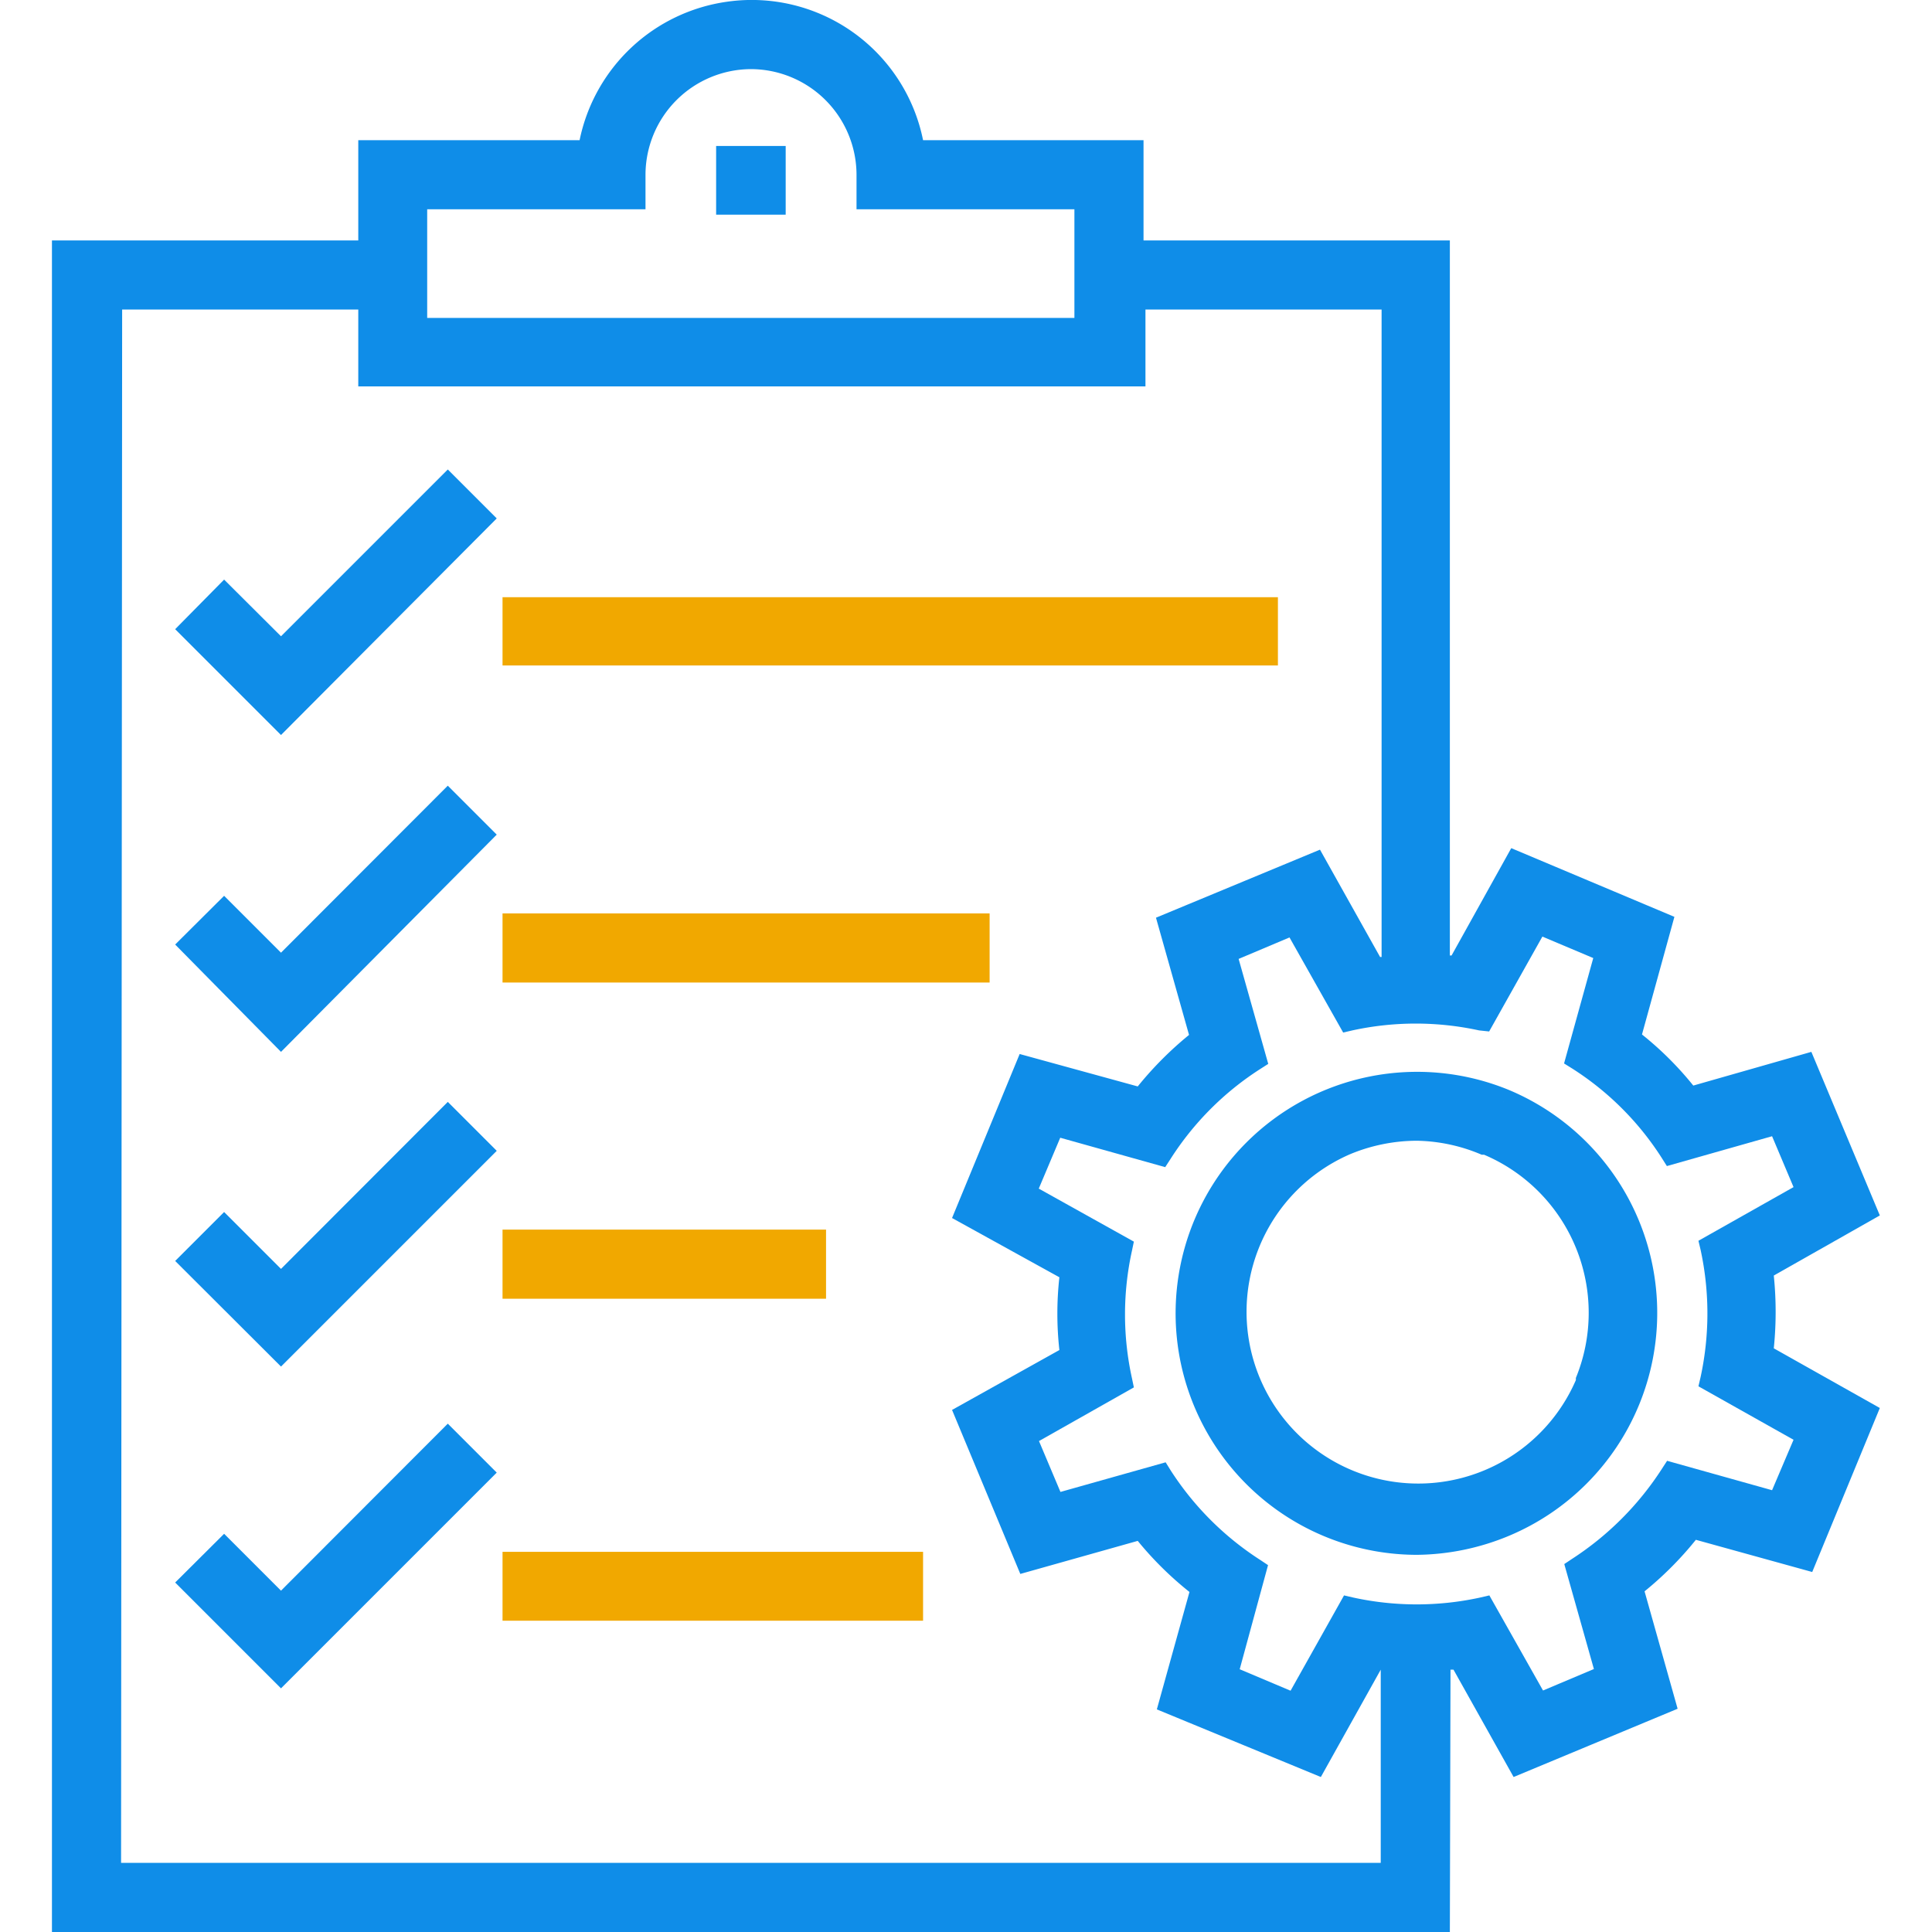 <svg id="Layer_1" data-name="Layer 1" xmlns="http://www.w3.org/2000/svg" viewBox="0 0 90 90"><g id="Group_6282" data-name="Group 6282"><g id="Group_6277" data-name="Group 6277"><rect id="Rectangle_2454" data-name="Rectangle 2454" x="33.95" y="7.4" width="2.06" height="2.03" style="fill:#0f8de8"/><path d="M36.6,10H33.36V6.8H36.6ZM34.54,8.84h.88V8h-.88Z" style="fill:#0f8de8"/><rect id="Rectangle_2455" data-name="Rectangle 2455" x="24" y="28.41" width="34.93" height="2.03" style="fill:#f1a800"/><path d="M59.53,31H23.41V27.82H59.53ZM24.59,29.85H58.34V29H24.59Z" style="fill:#f1a800"/><rect id="Rectangle_2456" data-name="Rectangle 2456" x="24" y="57.87" width="13.88" height="2.03" style="fill:#f1a800"/><path d="M38.48,60.5H23.41V57.28H38.48ZM24.59,59.32h12.7v-.85H24.59Z" style="fill:#f1a800"/><rect id="Rectangle_2457" data-name="Rectangle 2457" x="24" y="43.14" width="21.51" height="2.03" style="fill:#f1a800"/><path d="M46.1,45.77H23.41V42.55H46.1ZM24.59,44.58H44.92v-.85H24.59Z" style="fill:#f1a800"/><rect id="Rectangle_2458" data-name="Rectangle 2458" x="24" y="72.88" width="18.45" height="2.03" style="fill:#f1a800"/><path d="M43,75.5H23.41V72.29H43ZM24.59,74.32H41.86v-.85H24.59Z" style="fill:#f1a800"/><path id="Path_7740" data-name="Path 7740" d="M13.09,30.52l-2.65-2.65L9,29.31l4.09,4.09,9.21-9.21-1.44-1.44Z" style="fill:#0f8de8"/><path d="M13.09,34.24,8.16,29.31,10.44,27l2.65,2.64,7.77-7.77,2.28,2.28ZM9.84,29.31l3.25,3.25,8.37-8.37-.6-.61-7.77,7.78-2.65-2.65Z" style="fill:#0f8de8"/><path id="Path_7741" data-name="Path 7741" d="M13.09,45.24l-2.65-2.65L9,44l4.09,4.09L22.3,38.9l-1.44-1.44Z" style="fill:#0f8de8"/><path d="M13.09,49,8.16,44l2.28-2.27,2.65,2.65,7.77-7.78,2.28,2.28ZM9.84,44l3.25,3.26,8.37-8.38-.6-.6-7.77,7.77-2.65-2.65Z" style="fill:#0f8de8"/><path id="Path_7742" data-name="Path 7742" d="M13.09,60,10.44,57.3,9,58.74l4.09,4.08,9.21-9.21-1.44-1.44Z" style="fill:#0f8de8"/><path d="M13.09,63.66,8.16,58.74l2.28-2.28,2.65,2.65,7.77-7.78,2.28,2.28ZM9.84,58.74,13.09,62l8.37-8.38-.6-.6-7.77,7.78-2.65-2.65Z" style="fill:#0f8de8"/><path id="Path_7743" data-name="Path 7743" d="M13.09,74.94l-2.65-2.66L9,73.72l4.09,4.09L22.3,68.6l-1.44-1.44Z" style="fill:#0f8de8"/><path d="M13.09,78.65,8.16,73.72l2.28-2.27,2.65,2.65,7.77-7.78,2.28,2.28ZM9.84,73.72,13.09,77l8.37-8.37-.6-.6-7.77,7.77-2.65-2.65Z" style="fill:#0f8de8"/><path id="Path_7744" data-name="Path 7744" d="M70,51.32a10.66,10.66,0,1,0,5.79,13.92h0a10.61,10.61,0,0,0-5.69-13.88Zm3.91,13.14A8.62,8.62,0,1,1,69.25,53.2h0A8.61,8.61,0,0,1,74,64.42l0,0Z" style="fill:#0f8de8"/><path d="M66,72.43a11.25,11.25,0,1,1,4.28-21.66l0,0a11.26,11.26,0,0,1,0,20.78A11.4,11.4,0,0,1,66,72.43Zm0-21.32a10.07,10.07,0,1,0,3.86,19.36,10.07,10.07,0,0,0,.06-18.56l.13-.59-.23.55A9.9,9.9,0,0,0,66,51.11ZM66,70.4a9.22,9.22,0,0,1-8.51-5.67A9.22,9.22,0,0,1,69.36,52.61h0l.13.06a9.22,9.22,0,0,1,5,12l0,0A9.22,9.22,0,0,1,66,70.4Zm0-17.26a8.15,8.15,0,0,0-3.09.62,8,8,0,1,0,10.5,10.53l0-.1a8,8,0,0,0-4.28-10.4l-.11,0A8,8,0,0,0,66,53.14Z" style="fill:#0f8de8"/><path id="Path_7745" data-name="Path 7745" d="M82,63.16a15.53,15.53,0,0,0,0-4l4.83-2.73L84,49.74l-5.34,1.5a15.28,15.28,0,0,0-2.85-2.83l1.48-5.35-6.67-2.75L68,45.14c-.33,0-.67,0-1-.06V11.79H52.68V7.12H42.46a7.55,7.55,0,0,0-15,0H17.28v4.67H3V89.41H67V77.27c.35,0,.7,0,1-.07L70.73,82l6.68-2.78L75.9,73.91a15.38,15.38,0,0,0,2.85-2.85l5.34,1.49,2.75-6.67Zm-62.69-54H29.46v-1a5.52,5.52,0,0,1,11,0v1H50.64V15.4H19.31Zm45.6,78.21H5V13.82H17.28v3.62h35.4V13.82H64.91V45.09c-.33,0-.66,0-1,.07L61.2,40.33l-6.67,2.76L56,48.43a15.75,15.75,0,0,0-2.85,2.86l-5.34-1.48-2.75,6.67,4.84,2.7a15.53,15.53,0,0,0,0,4l-4.83,2.73,2.78,6.67,5.34-1.5A15.58,15.58,0,0,0,56.07,74l-1.48,5.34L61.26,82,64,77.2c.31,0,.62,0,.92,0Zm18-17.27-5-1.39a14.83,14.83,0,0,1-4.37,4.38l1.41,5-3.34,1.39L69.08,75a14.59,14.59,0,0,1-6.17,0l-2.53,4.51L57,78.11l1.38-5a14.28,14.28,0,0,1-4.36-4.36l-5,1.4-1.39-3.34,4.5-2.54a14.47,14.47,0,0,1,0-6.18l-4.5-2.52L49,52.25l5,1.38a14.42,14.42,0,0,1,4.36-4.37l-1.4-5,3.34-1.38,2.54,4.51a14.27,14.27,0,0,1,6.17,0l2.52-4.5,3.34,1.37-1.38,5a14.06,14.06,0,0,1,4.36,4.36l5-1.41,1.39,3.33-4.5,2.54a14.36,14.36,0,0,1,0,6.19l4.51,2.53Z" style="fill:#0f8de8"/><path d="M67.54,90H2.42V11.2H16.69V6.53H27A8.17,8.17,0,0,1,33.87.08,8.14,8.14,0,0,1,43,6.53H53.27V11.2H67.54V44.51h.08l2.78-5L78,42.71l-1.51,5.48a15.37,15.37,0,0,1,2.39,2.38L84.38,49l3.19,7.62-4.94,2.8a16.7,16.7,0,0,1,0,3.39l4.94,2.78-3.15,7.64L79,71.73a16,16,0,0,1-2.39,2.4l1.54,5.47-7.64,3.18-2.8-5h-.14ZM3.6,88.82H66.35V76.71l.9,0c.23,0,.45,0,.68,0l.39,0L71,81.28l5.7-2.37-1.47-5.22.32-.25a14.81,14.81,0,0,0,2.74-2.74l.24-.32,5.22,1.46,2.35-5.7-4.73-2.66.06-.39a14.9,14.9,0,0,0,0-3.89l-.05-.39,4.72-2.67-2.38-5.69-5.21,1.47-.25-.32a14.7,14.7,0,0,0-2.74-2.72l-.32-.24,1.45-5.24-5.7-2.35-2.65,4.73-.4-.05c-.2,0-.41,0-.62,0l-.9,0V12.38H52.09V7.71H41.94l-.07-.51a7,7,0,0,0-13.79,0L28,7.71H17.87v4.67H3.6ZM65.5,88h-61V13.23H17.87v3.61H52.09V13.23H65.5V45.64l-.89.06-.61,0-.39.06-2.67-4.73-5.7,2.37,1.47,5.22-.32.24a15.18,15.18,0,0,0-2.74,2.75l-.24.32-5.22-1.45-2.35,5.7,4.73,2.64,0,.39a14.82,14.82,0,0,0,0,3.88l0,.4L45.86,66.2l2.37,5.7,5.22-1.47.25.32a14.7,14.7,0,0,0,2.73,2.73l.32.24L55.3,79,61,81.29l2.66-4.73.4,0,.54,0,.9,0ZM5.64,86.78H64.32v-9h0l-2.79,5-7.64-3.15,1.52-5.47A15.88,15.88,0,0,1,53,71.78l-5.47,1.54-3.18-7.64,5-2.79a15.37,15.37,0,0,1,0-3.39l-5-2.76,3.15-7.64L53,50.61a16.43,16.43,0,0,1,2.39-2.4l-1.54-5.46,7.64-3.17,2.8,5h.07V14.42h-11V18H16.69V14.42h-11Zm55-6.55-4.31-1.78,1.4-5.06a15,15,0,0,1-3.92-3.94l-5.07,1.43-1.8-4.31L51.52,64a14.91,14.91,0,0,1,0-5.57l-4.59-2.56,1.77-4.31L53.76,53a15,15,0,0,1,3.94-4l-1.43-5.07,4.3-1.78,2.59,4.59a15.07,15.07,0,0,1,5.56,0l2.57-4.58,4.31,1.78L74.19,49a15,15,0,0,1,3.94,3.93l5.07-1.43,1.8,4.3-4.59,2.59a14.91,14.91,0,0,1,0,5.57L85,66.52l-1.78,4.29L78.18,69.4a15.37,15.37,0,0,1-3.94,3.94l1.43,5.07-4.31,1.8-2.59-4.59a14.8,14.8,0,0,1-5.55,0Zm-2.89-2.47,2.37,1,2.49-4.44.43.1a13.86,13.86,0,0,0,5.91,0l.43-.1,2.5,4.43,2.37-1-1.38-4.89.36-.24a14.1,14.1,0,0,0,4.19-4.2l.24-.37,4.89,1.37,1-2.35-4.43-2.49.1-.43a14,14,0,0,0,0-5.93l-.1-.42,4.43-2.5-1-2.37-4.9,1.39-.24-.38a13.63,13.63,0,0,0-4.18-4.17l-.37-.23,1.36-4.91-2.37-1-2.48,4.42L68.9,48A13.86,13.86,0,0,0,63,48l-.43.1-2.5-4.43-2.37,1,1.38,4.89-.36.23A13.76,13.76,0,0,0,54.52,54l-.24.37L49.39,53l-1,2.37,4.43,2.47-.09.43a13.79,13.79,0,0,0,0,5.93l.09.43-4.42,2.5,1,2.37,4.9-1.38.23.37a13.89,13.89,0,0,0,4.18,4.18l.36.24ZM51.24,16H18.72V8.56H28.87V8.14A6.12,6.12,0,0,1,35,2h0a6.13,6.13,0,0,1,6.11,6.11v.42H51.24ZM19.9,14.81H50.05V9.75H39.9V8.14A4.93,4.93,0,0,0,35,3.22h0a4.93,4.93,0,0,0-4.93,4.92V9.75H19.9Z" style="fill:#0f8de8"/></g></g></svg>